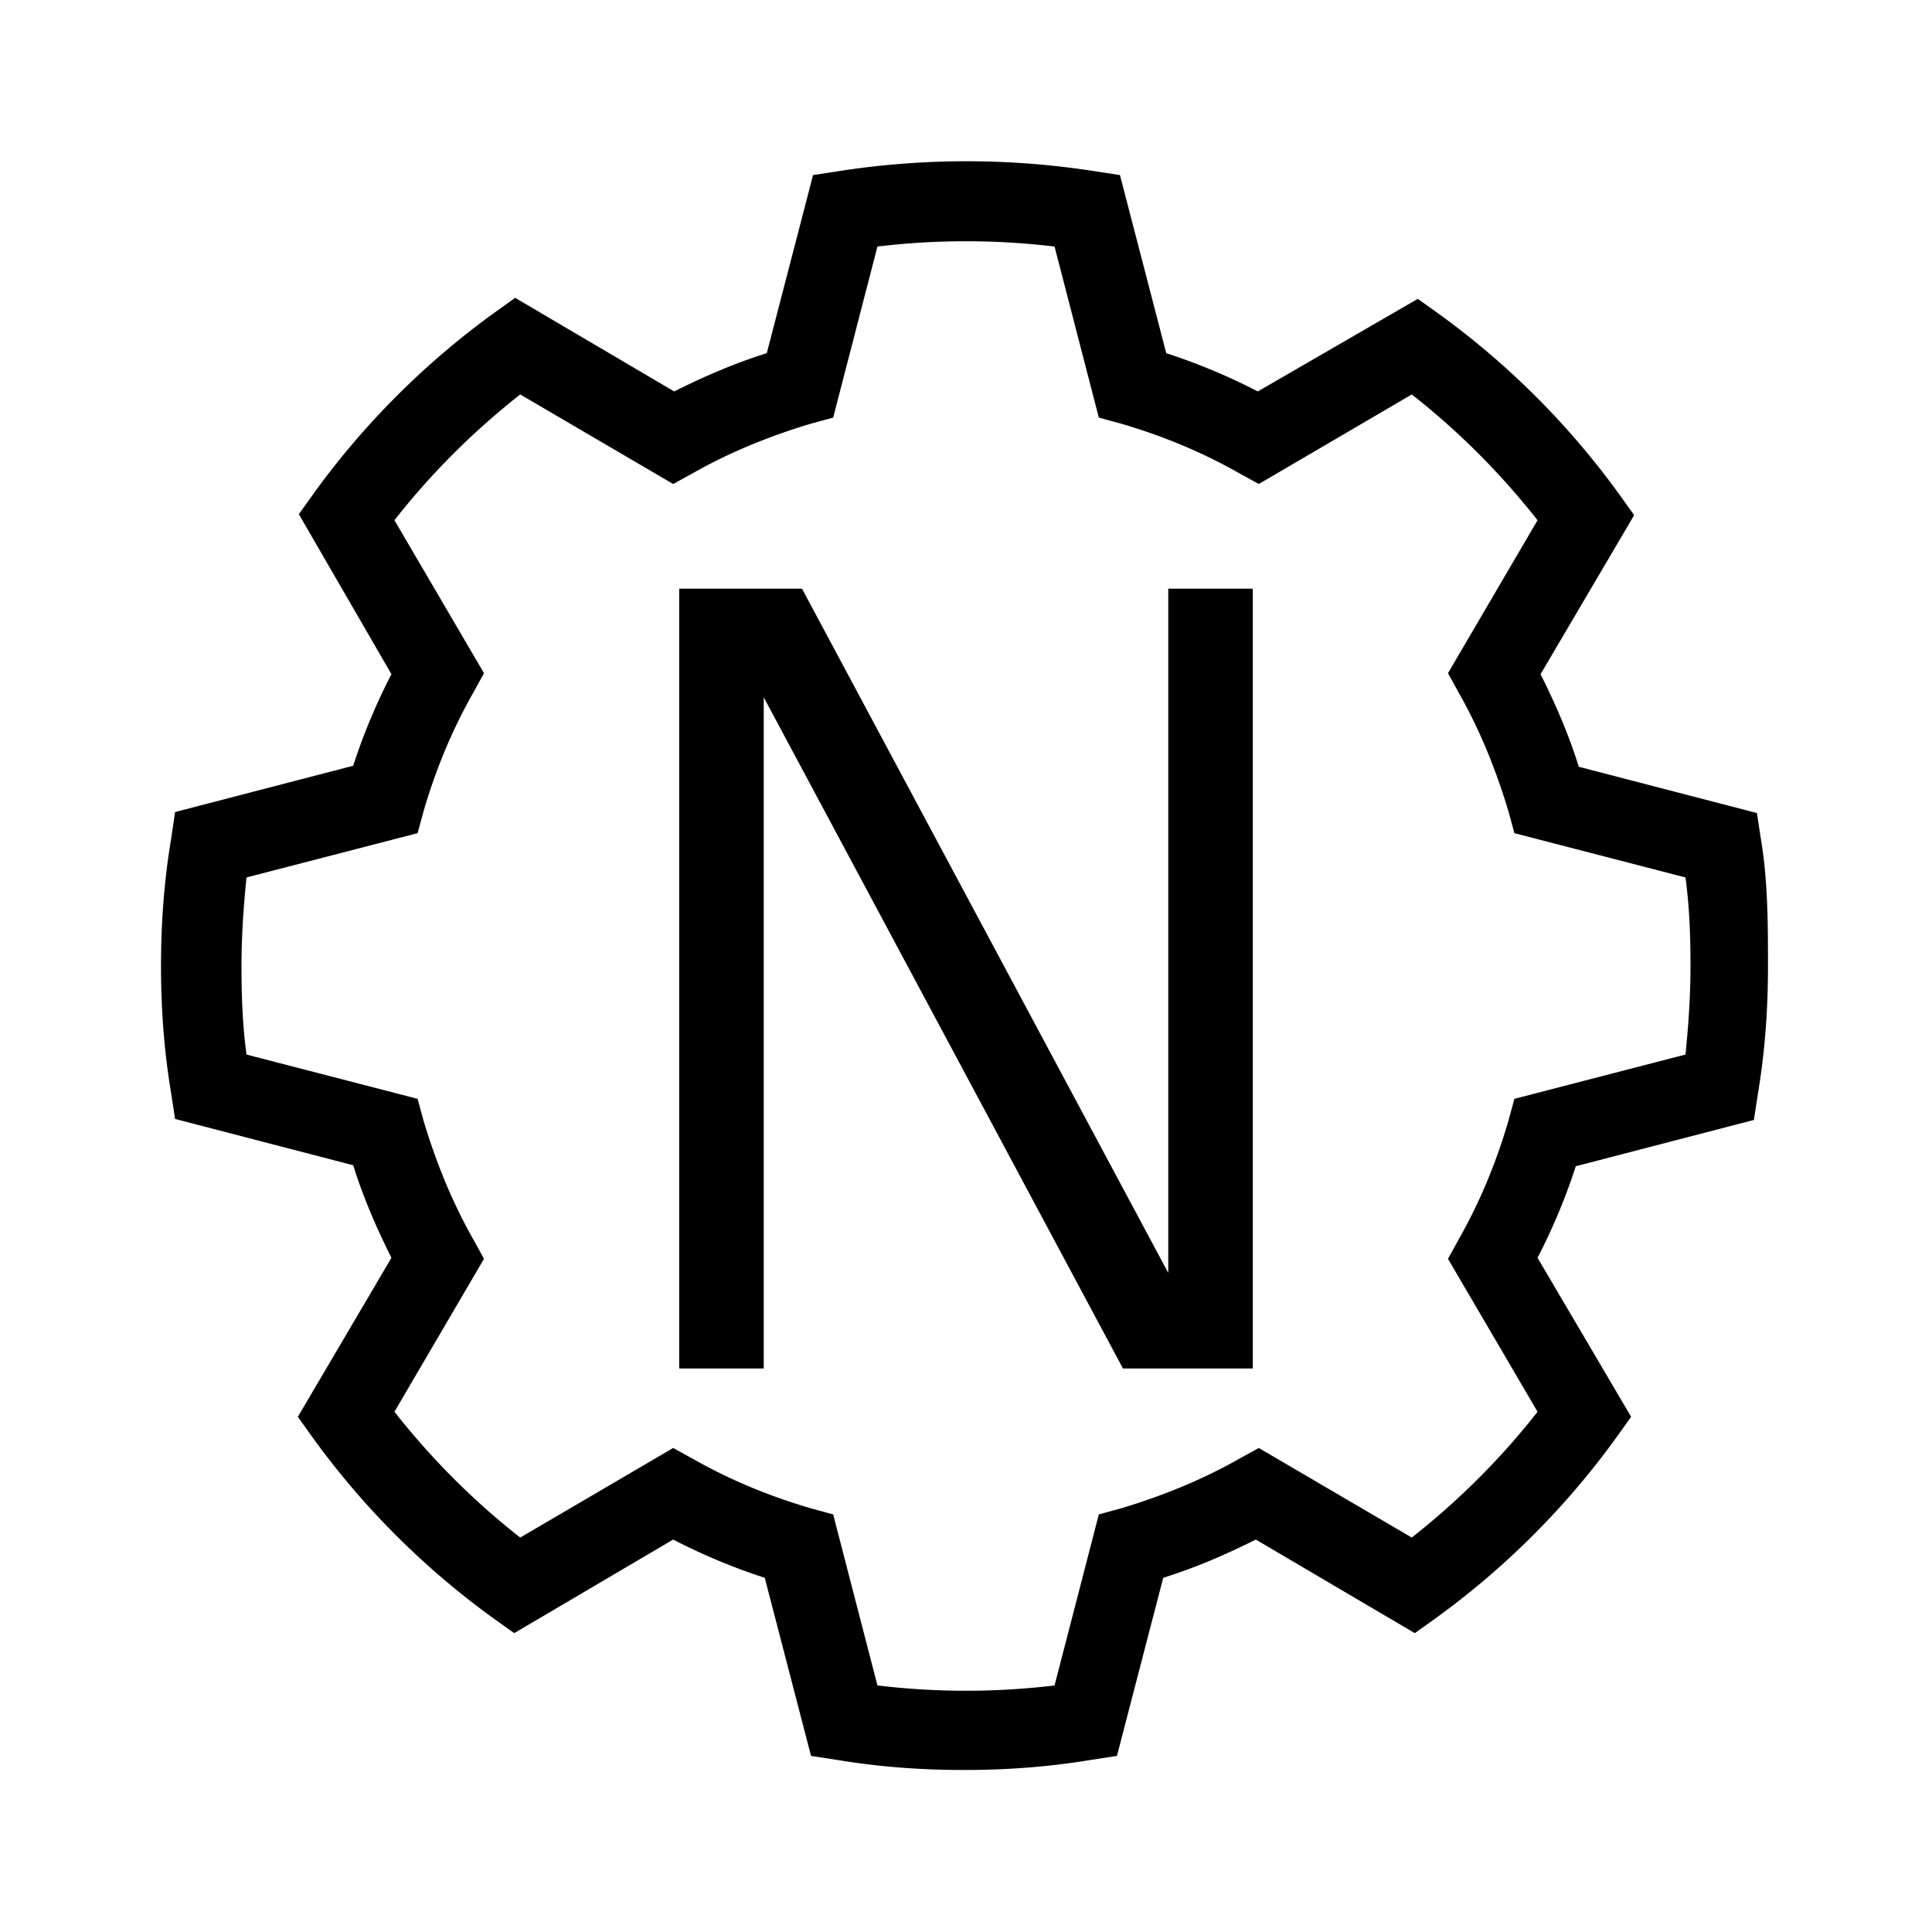 <?xml version="1.0" encoding="UTF-8"?>
<svg xmlns="http://www.w3.org/2000/svg" viewBox="0 0 192 192"><path d="M175 83.4l-.4-2.6-17.7-4.6c-1-3.2-2.3-6.2-3.8-9.2l9.3-15.8-1.5-2.1A80 80 0 0 0 143 31.2l-2.1-1.5-15.9 9.2c-2.9-1.5-6-2.8-9.1-3.8l-4.6-17.7-2.6-.4c-8.4-1.3-16.9-1.3-25.3 0l-2.6.4-4.6 17.7c-3.2 1-6.2 2.3-9.2 3.8l-15.8-9.3-2.1 1.5A80 80 0 0 0 31.2 49l-1.5 2.1L38.9 67c-1.5 2.9-2.8 6-3.8 9.1l-17.7 4.6-.4 2.7c-.7 4.2-1 8.4-1 12.6s.3 8.4 1 12.6l.4 2.6 17.7 4.6c1 3.2 2.3 6.2 3.8 9.2l-9.3 15.8 1.5 2.1A80 80 0 0 0 49 160.8l2.1 1.5 15.8-9.3c2.9 1.5 6 2.8 9.1 3.8l4.6 17.7 2.6.4c4.2.7 8.4 1 12.6 1s8.4-.3 12.6-1l2.6-.4 4.6-17.7c3.2-1 6.2-2.3 9.2-3.8l15.8 9.3 2.1-1.5a80 80 0 0 0 17.9-17.9l1.5-2.1-9.3-15.8c1.5-2.9 2.8-6 3.8-9.1l17.7-4.6.4-2.6c.7-4.2 1-8.4 1-12.6s0-8.5-.7-12.7zm-7.5 21.4l-17 4.4-.6 2.2c-1.2 4.1-2.8 8-4.9 11.7l-1.1 2 8.9 15.2c-3.6 4.6-7.8 8.8-12.5 12.5l-15.2-8.9-2 1.1c-3.7 2.1-7.7 3.7-11.7 4.9l-2.2.6-4.4 17c-5.9.7-11.7.7-17.6 0l-4.4-17-2.2-.6c-4.1-1.2-8-2.8-11.7-4.9l-2-1.1-15.2 8.9c-4.6-3.6-8.8-7.8-12.5-12.5l8.9-15.2-1.1-2c-2.1-3.7-3.7-7.7-4.9-11.7l-.6-2.2-17-4.4c-.4-2.9-.5-5.9-.5-8.8 0-2.9.2-5.9.5-8.8l17-4.4.6-2.2c1.2-4.1 2.8-8 4.9-11.7l1.1-2-8.9-15.2c3.6-4.6 7.8-8.8 12.5-12.5l15.2 8.9 2-1.1c3.7-2.1 7.7-3.7 11.7-4.9l2.2-.6 4.4-17c5.9-.7 11.7-.7 17.6 0l4.4 17 2.2.6c4.1 1.2 8 2.8 11.7 4.9l2 1.1 15.2-8.9c4.6 3.6 8.8 7.8 12.5 12.5l-8.9 15.2 1.1 2c2.1 3.7 3.7 7.7 4.9 11.7l.6 2.2 17 4.4c.4 2.9.5 5.9.5 8.8 0 2.9-.2 5.9-.5 8.8z" fill="rgba(0,0,0,1)"/><path d="M116.1 126.5l-36.4-68H67.5V136h8.4V69.3l35.7 66.7h12.9V58.5h-8.4z" fill="rgba(0,0,0,1)"/></svg>
